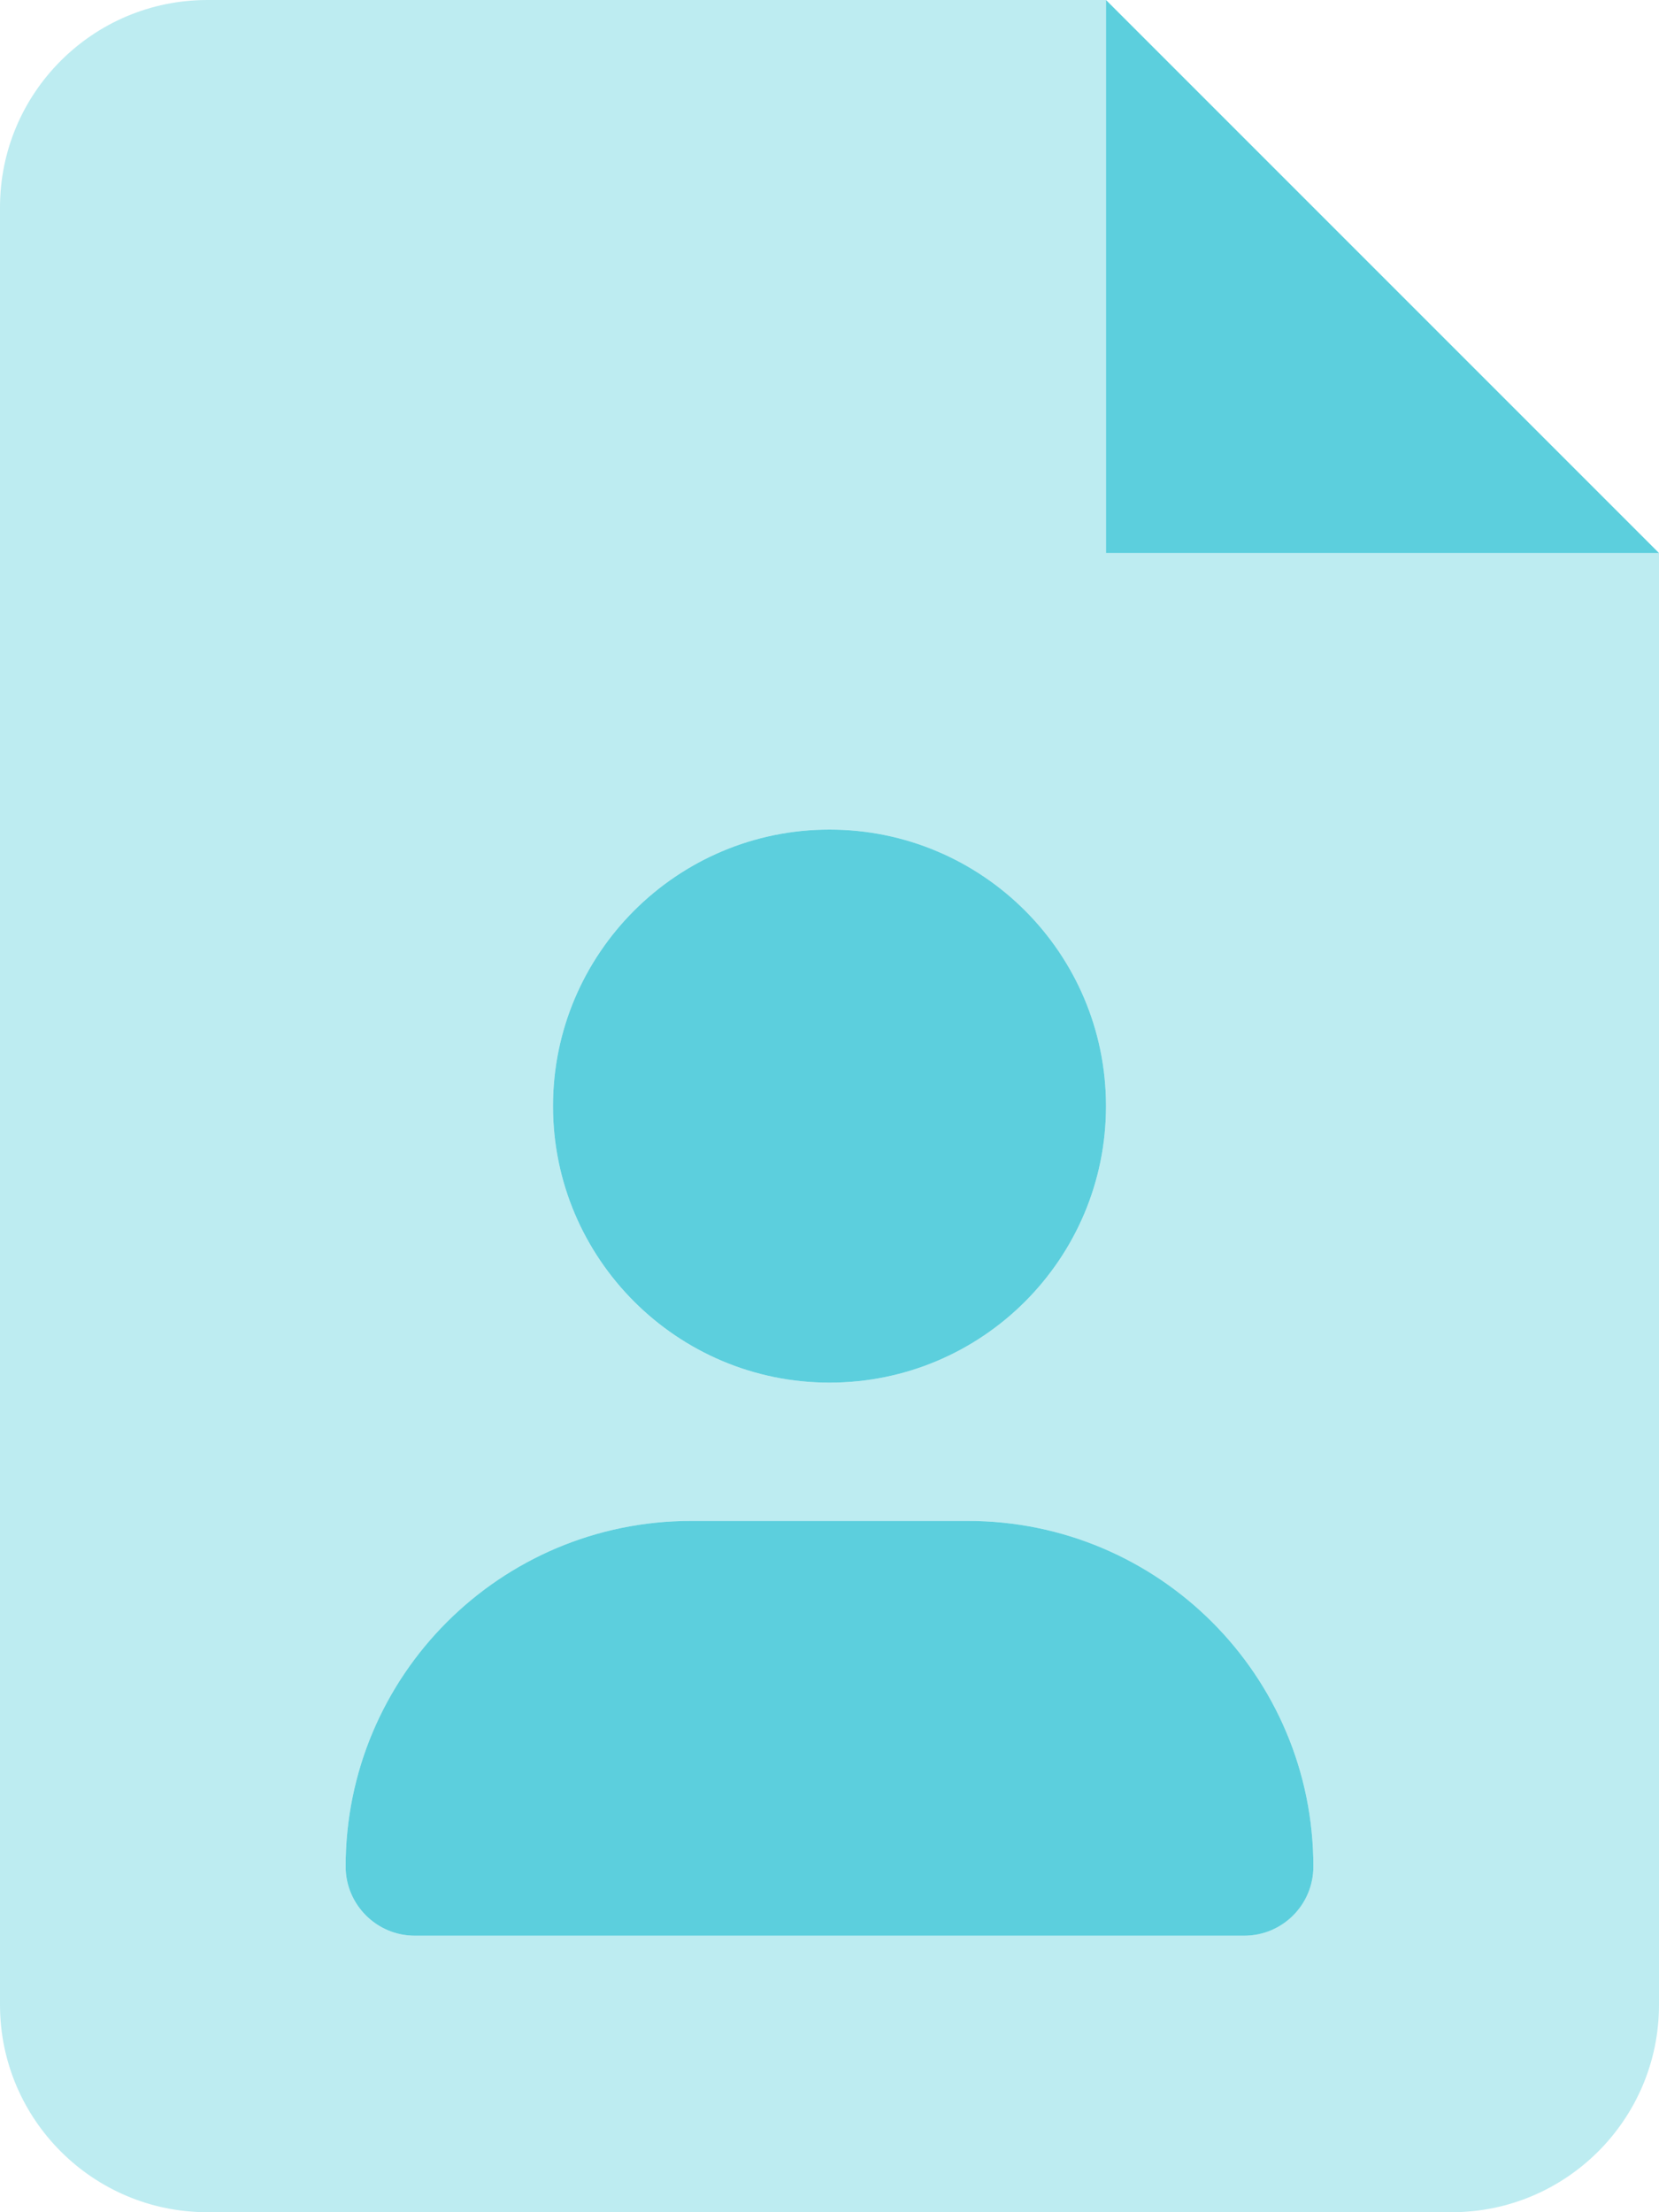 <svg width="12" height="16" viewBox="0 0 12 16" fill="none" xmlns="http://www.w3.org/2000/svg">
<path d="M8 0V4H12L8 0ZM6 10C7.105 10 8 9.104 8 8C8 6.896 7.105 6 6 6C4.897 6 4 6.897 4 8C4 9.103 4.897 10 6 10ZM7 11H5C3.619 11 2.5 12.119 2.5 13.5C2.5 13.775 2.724 14 3 14H9C9.276 14 9.5 13.776 9.5 13.5C9.5 12.119 8.381 11 7 11Z" fill="#5CCFDD"/>
<path opacity="0.4" d="M8 4V0H1.5C0.672 0 0 0.672 0 1.5V14.5C0 15.328 0.672 16 1.5 16H10.5C11.328 16 12 15.328 12 14.5V4H8ZM6 6C7.105 6 8 6.896 8 8C8 9.104 7.105 10 6 10C4.896 10 4 9.104 4 8C4 6.896 4.897 6 6 6ZM9 14H3C2.724 14 2.5 13.776 2.5 13.5C2.5 12.119 3.619 11 5 11H7C8.381 11 9.5 12.119 9.5 13.5C9.5 13.775 9.275 14 9 14Z" fill="#5CCFDD"/>
</svg>
